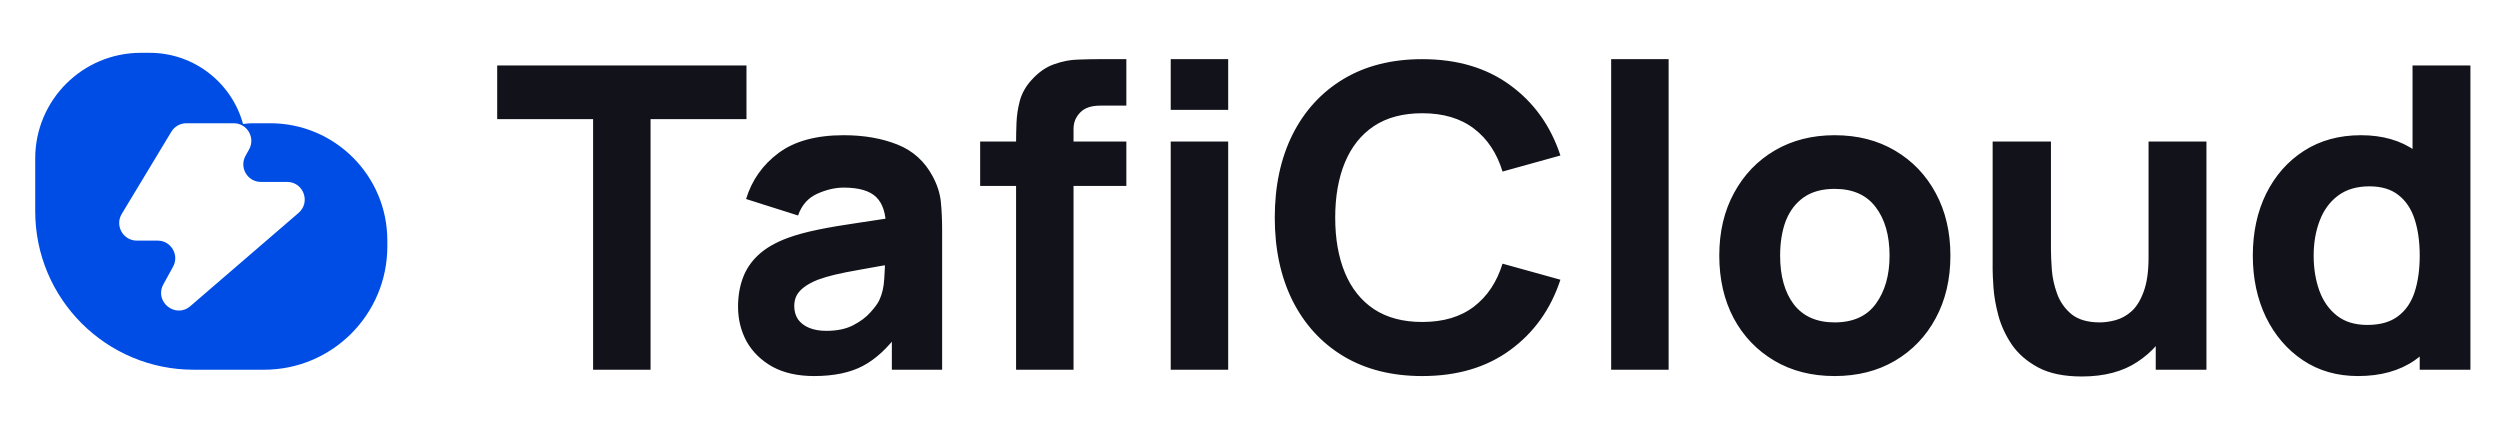 <svg width="142" height="24" viewBox="0 0 142 24" fill="none" xmlns="http://www.w3.org/2000/svg">
<g clip-path="url(#clip0_622_3381)">
<path fill-rule="evenodd" clip-rule="evenodd" d="M2 9C2 5.686 4.686 3 8 3H8.5C11.033 3 13.166 4.712 13.805 7.042C14.005 7.014 14.209 7 14.414 7H15.343C19.02 7 22 9.98 22 13.657V14C22 17.866 18.866 21 15 21H11C6.029 21 2 16.971 2 12V9ZM10.588 7H13.274C14.037 7 14.519 7.82 14.148 8.487L13.947 8.847C13.576 9.513 14.058 10.333 14.821 10.333H16.307C17.234 10.333 17.662 11.486 16.96 12.091L10.809 17.39C9.965 18.117 8.743 17.128 9.279 16.152L9.83 15.148C10.196 14.481 9.714 13.667 8.954 13.667H7.772C6.993 13.667 6.513 12.816 6.915 12.15L9.732 7.483C9.913 7.183 10.238 7 10.588 7Z" fill="#004DE6"/>
<path d="M33.688 21V6.768H28.24V3.72H42.4V6.768H36.952V21H33.688ZM46.241 21.36C45.313 21.36 44.525 21.184 43.877 20.832C43.237 20.472 42.749 19.996 42.413 19.404C42.085 18.804 41.921 18.144 41.921 17.424C41.921 16.824 42.013 16.276 42.197 15.78C42.381 15.284 42.677 14.848 43.085 14.472C43.501 14.088 44.057 13.768 44.753 13.512C45.233 13.336 45.805 13.18 46.469 13.044C47.133 12.908 47.885 12.78 48.725 12.66C49.565 12.532 50.489 12.392 51.497 12.24L50.321 12.888C50.321 12.12 50.137 11.556 49.769 11.196C49.401 10.836 48.785 10.656 47.921 10.656C47.441 10.656 46.941 10.772 46.421 11.004C45.901 11.236 45.537 11.648 45.329 12.24L42.377 11.304C42.705 10.232 43.321 9.36 44.225 8.688C45.129 8.016 46.361 7.68 47.921 7.68C49.065 7.68 50.081 7.856 50.969 8.208C51.857 8.56 52.529 9.168 52.985 10.032C53.241 10.512 53.393 10.992 53.441 11.472C53.489 11.952 53.513 12.488 53.513 13.08V21H50.657V18.336L51.065 18.888C50.433 19.76 49.749 20.392 49.013 20.784C48.285 21.168 47.361 21.36 46.241 21.36ZM46.937 18.792C47.537 18.792 48.041 18.688 48.449 18.48C48.865 18.264 49.193 18.02 49.433 17.748C49.681 17.476 49.849 17.248 49.937 17.064C50.105 16.712 50.201 16.304 50.225 15.84C50.257 15.368 50.273 14.976 50.273 14.664L51.233 14.904C50.265 15.064 49.481 15.2 48.881 15.312C48.281 15.416 47.797 15.512 47.429 15.6C47.061 15.688 46.737 15.784 46.457 15.888C46.137 16.016 45.877 16.156 45.677 16.308C45.485 16.452 45.341 16.612 45.245 16.788C45.157 16.964 45.113 17.16 45.113 17.376C45.113 17.672 45.185 17.928 45.329 18.144C45.481 18.352 45.693 18.512 45.965 18.624C46.237 18.736 46.561 18.792 46.937 18.792ZM57.713 21V8.088C57.713 7.76 57.721 7.388 57.737 6.972C57.753 6.556 57.817 6.136 57.929 5.712C58.049 5.288 58.265 4.904 58.577 4.56C58.977 4.112 59.409 3.808 59.873 3.648C60.345 3.48 60.801 3.392 61.241 3.384C61.681 3.368 62.057 3.36 62.369 3.36H63.977V6H62.489C61.977 6 61.597 6.132 61.349 6.396C61.101 6.652 60.977 6.96 60.977 7.32V21H57.713ZM55.673 10.56V8.04H63.977V10.56H55.673ZM66.497 6.24V3.36H69.761V6.24H66.497ZM66.497 21V8.04H69.761V21H66.497ZM80.784 21.36C79.055 21.36 77.564 20.984 76.308 20.232C75.059 19.48 74.096 18.428 73.415 17.076C72.743 15.724 72.407 14.152 72.407 12.36C72.407 10.568 72.743 8.996 73.415 7.644C74.096 6.292 75.059 5.24 76.308 4.488C77.564 3.736 79.055 3.36 80.784 3.36C82.767 3.36 84.431 3.852 85.775 4.836C87.127 5.82 88.079 7.152 88.632 8.832L85.344 9.744C85.023 8.696 84.484 7.884 83.724 7.308C82.963 6.724 81.984 6.432 80.784 6.432C79.688 6.432 78.772 6.676 78.035 7.164C77.308 7.652 76.76 8.34 76.391 9.228C76.023 10.116 75.84 11.16 75.84 12.36C75.84 13.56 76.023 14.604 76.391 15.492C76.76 16.38 77.308 17.068 78.035 17.556C78.772 18.044 79.688 18.288 80.784 18.288C81.984 18.288 82.963 17.996 83.724 17.412C84.484 16.828 85.023 16.016 85.344 14.976L88.632 15.888C88.079 17.568 87.127 18.9 85.775 19.884C84.431 20.868 82.767 21.36 80.784 21.36ZM91.514 21V3.36H94.778V21H91.514ZM104.207 21.36C102.903 21.36 101.759 21.068 100.775 20.484C99.791 19.9 99.023 19.096 98.471 18.072C97.927 17.04 97.655 15.856 97.655 14.52C97.655 13.168 97.935 11.98 98.495 10.956C99.055 9.924 99.827 9.12 100.811 8.544C101.795 7.968 102.927 7.68 104.207 7.68C105.511 7.68 106.655 7.972 107.639 8.556C108.631 9.14 109.403 9.948 109.955 10.98C110.507 12.004 110.783 13.184 110.783 14.52C110.783 15.864 110.503 17.052 109.943 18.084C109.391 19.108 108.619 19.912 107.627 20.496C106.643 21.072 105.503 21.36 104.207 21.36ZM104.207 18.312C105.255 18.312 106.035 17.96 106.547 17.256C107.067 16.544 107.327 15.632 107.327 14.52C107.327 13.368 107.063 12.448 106.535 11.76C106.015 11.072 105.239 10.728 104.207 10.728C103.495 10.728 102.911 10.888 102.455 11.208C101.999 11.528 101.659 11.972 101.435 12.54C101.219 13.108 101.111 13.768 101.111 14.52C101.111 15.68 101.371 16.604 101.891 17.292C102.419 17.972 103.191 18.312 104.207 18.312ZM118.246 21.384C117.23 21.384 116.402 21.212 115.762 20.868C115.122 20.524 114.622 20.088 114.262 19.56C113.91 19.032 113.658 18.484 113.506 17.916C113.354 17.34 113.262 16.816 113.23 16.344C113.198 15.872 113.182 15.528 113.182 15.312V8.04H116.494V14.16C116.494 14.456 116.51 14.836 116.542 15.3C116.574 15.756 116.674 16.216 116.842 16.68C117.01 17.144 117.282 17.532 117.658 17.844C118.042 18.156 118.582 18.312 119.278 18.312C119.558 18.312 119.858 18.268 120.178 18.18C120.498 18.092 120.798 17.924 121.078 17.676C121.358 17.42 121.586 17.048 121.762 16.56C121.946 16.064 122.038 15.416 122.038 14.616L123.91 15.504C123.91 16.528 123.702 17.488 123.286 18.384C122.87 19.28 122.242 20.004 121.402 20.556C120.57 21.108 119.518 21.384 118.246 21.384ZM122.446 21V16.704H122.038V8.04H125.326V21H122.446ZM133.936 21.36C132.744 21.36 131.7 21.06 130.804 20.46C129.908 19.86 129.208 19.044 128.704 18.012C128.208 16.98 127.96 15.816 127.96 14.52C127.96 13.2 128.212 12.028 128.716 11.004C129.228 9.972 129.944 9.16 130.864 8.568C131.784 7.976 132.864 7.68 134.104 7.68C135.336 7.68 136.372 7.98 137.212 8.58C138.052 9.18 138.688 9.996 139.12 11.028C139.552 12.06 139.768 13.224 139.768 14.52C139.768 15.816 139.548 16.98 139.108 18.012C138.676 19.044 138.028 19.86 137.164 20.46C136.3 21.06 135.224 21.36 133.936 21.36ZM134.464 18.456C135.192 18.456 135.772 18.292 136.204 17.964C136.644 17.636 136.96 17.176 137.152 16.584C137.344 15.992 137.44 15.304 137.44 14.52C137.44 13.736 137.344 13.048 137.152 12.456C136.96 11.864 136.652 11.404 136.228 11.076C135.812 10.748 135.264 10.584 134.584 10.584C133.856 10.584 133.256 10.764 132.784 11.124C132.32 11.476 131.976 11.952 131.752 12.552C131.528 13.144 131.416 13.8 131.416 14.52C131.416 15.248 131.524 15.912 131.74 16.512C131.956 17.104 132.288 17.576 132.736 17.928C133.184 18.28 133.76 18.456 134.464 18.456ZM137.44 21V12.12H137.032V3.72H140.32V21H137.44Z" fill="#12131A"/>
</g>
<defs>
<clipPath id="clip0_622_3381">
<rect width="142" height="24" fill="white"/>
</clipPath>
</defs>
</svg>
